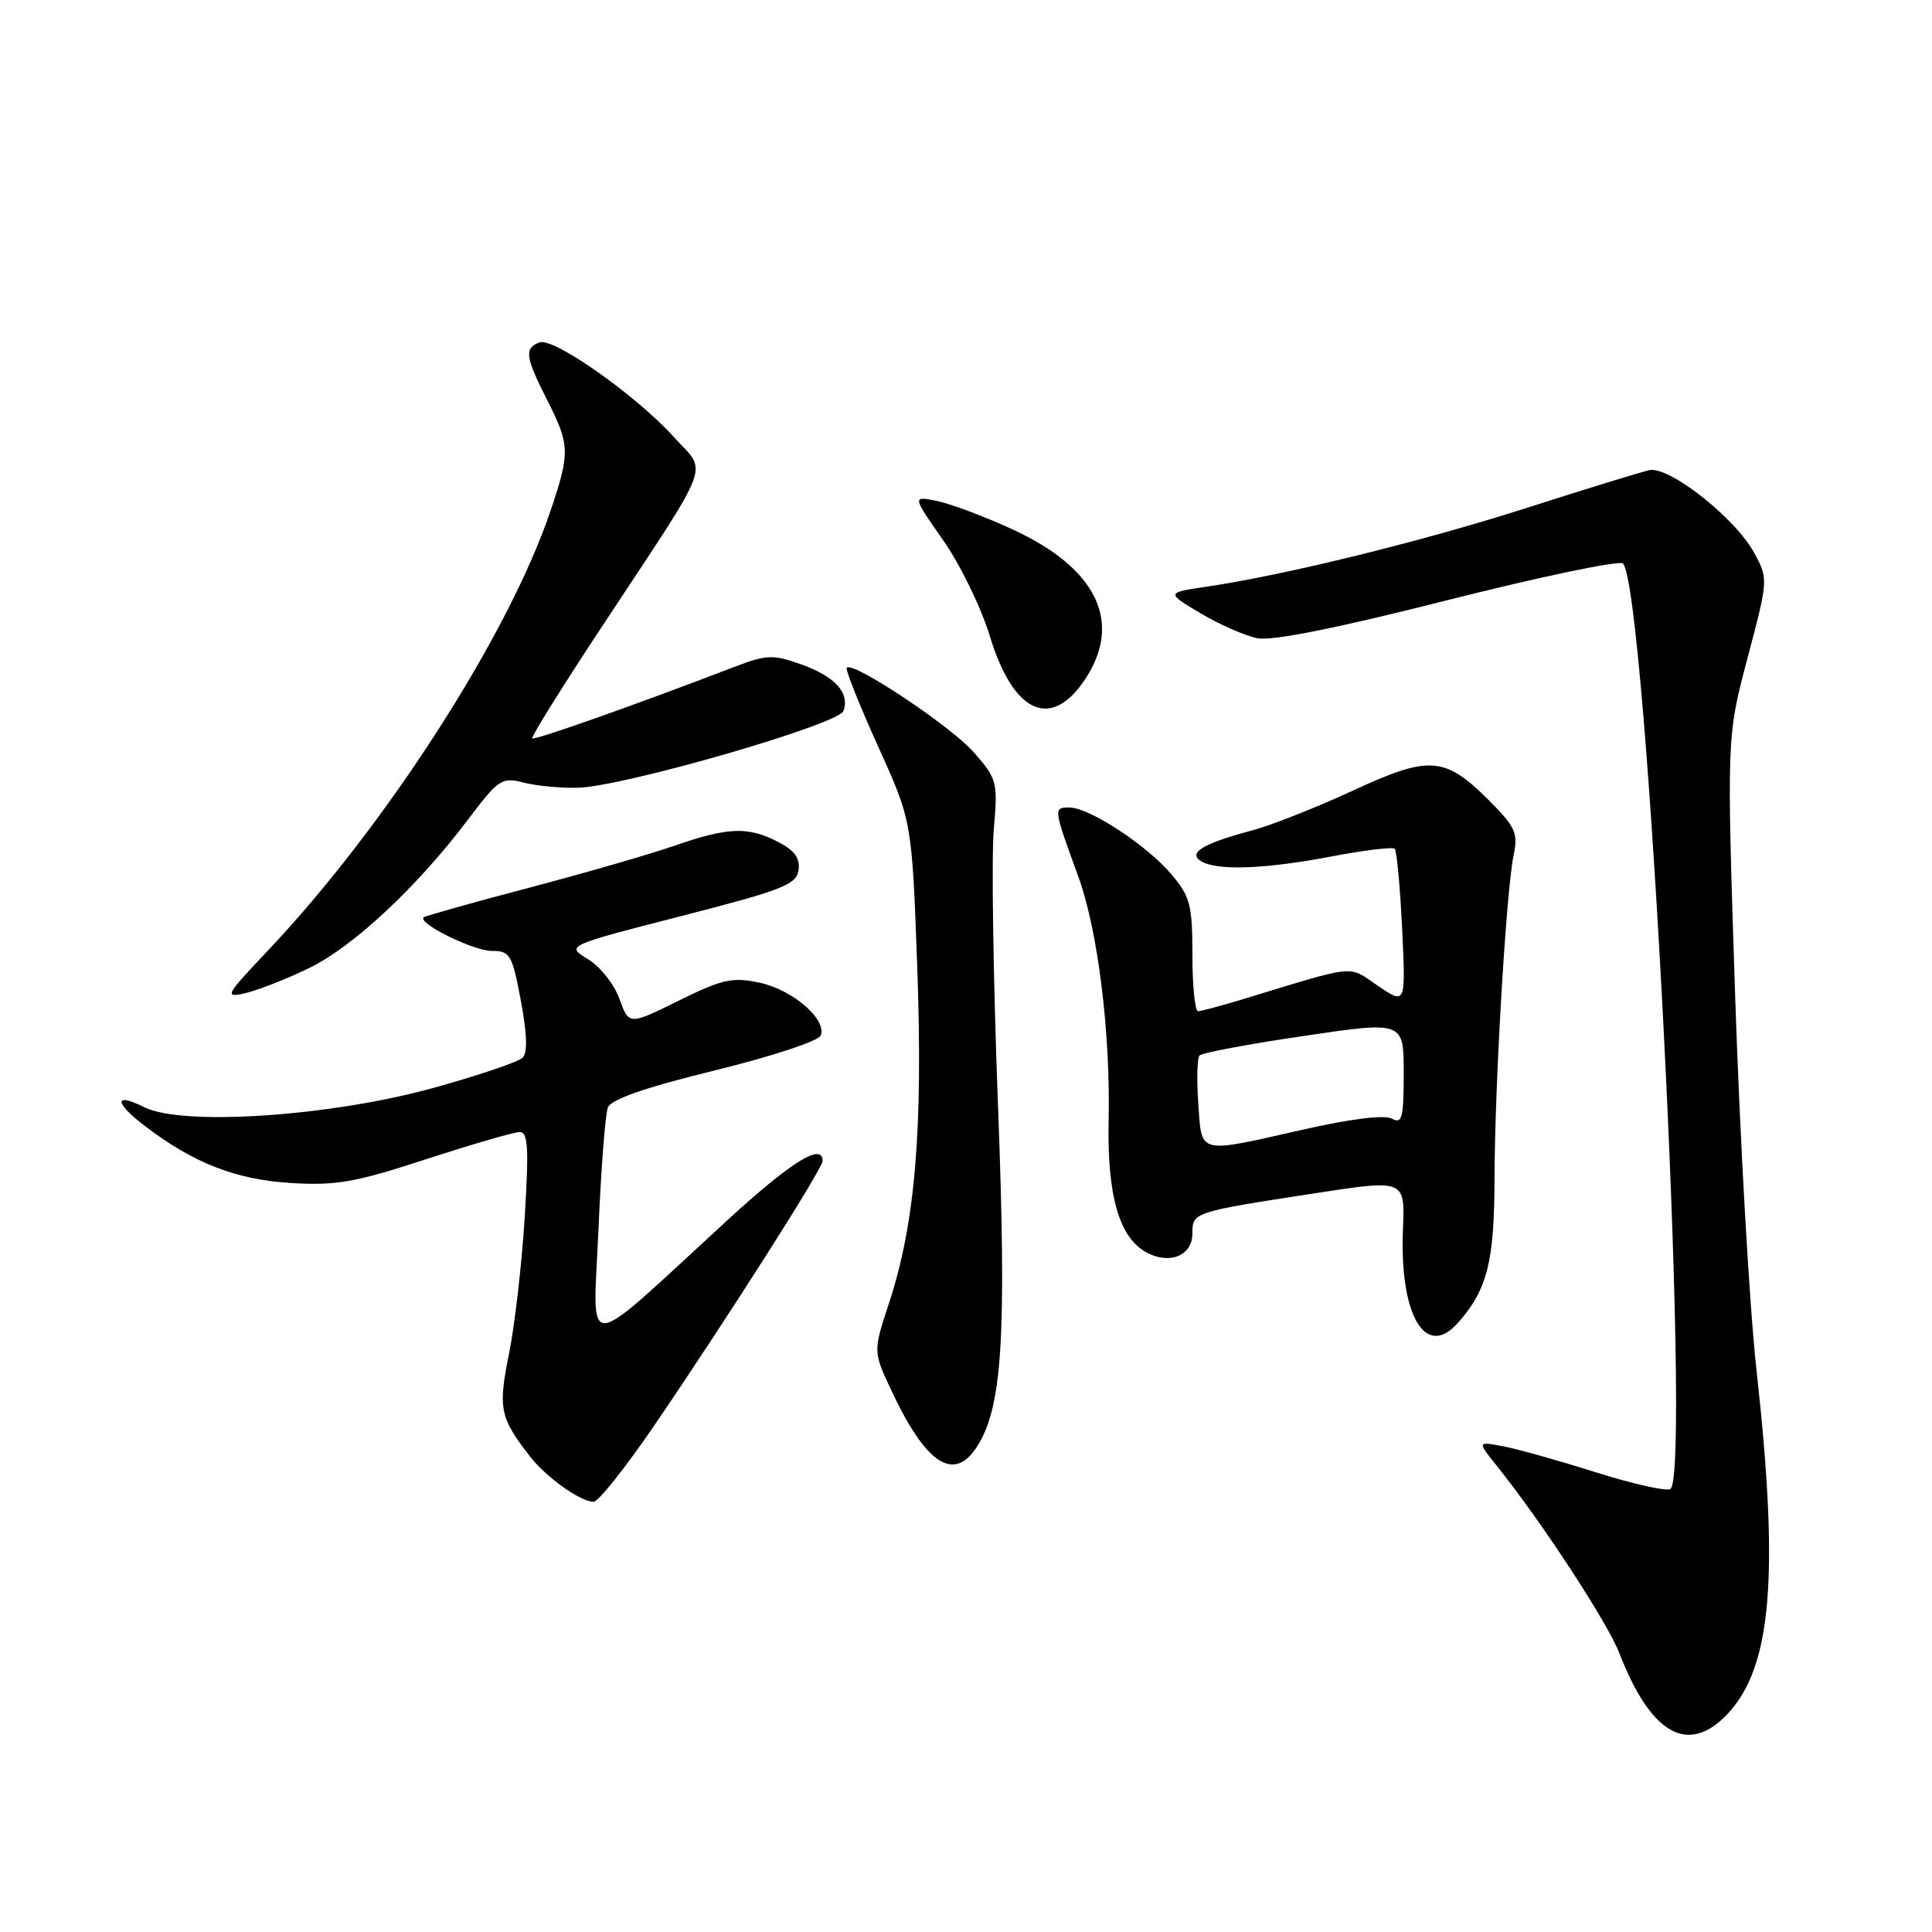 <?xml version="1.0" encoding="UTF-8" standalone="no"?>
<!DOCTYPE svg PUBLIC "-//W3C//DTD SVG 1.1//EN" "http://www.w3.org/Graphics/SVG/1.1/DTD/svg11.dtd" >
<svg xmlns="http://www.w3.org/2000/svg" xmlns:xlink="http://www.w3.org/1999/xlink" version="1.1" viewBox="0 0 256 256">
 <g >
 <path fill="currentColor"
d=" M 228.96 227.05 C 234.77 220.82 235.77 208.75 232.74 181.50 C 231.82 173.25 230.55 151.01 229.92 132.08 C 228.79 97.65 228.79 97.65 231.55 87.21 C 234.30 76.84 234.31 76.73 232.47 73.31 C 229.97 68.66 221.17 61.72 218.53 62.30 C 217.41 62.55 210.20 64.77 202.49 67.24 C 188.59 71.70 170.56 76.14 160.00 77.72 C 154.50 78.53 154.50 78.53 159.07 81.26 C 161.58 82.75 164.97 84.24 166.60 84.57 C 168.55 84.96 177.19 83.23 191.90 79.50 C 204.19 76.39 214.61 74.22 215.05 74.67 C 218.19 77.88 224.21 195.52 221.33 197.30 C 220.79 197.63 216.33 196.63 211.43 195.08 C 206.52 193.53 200.98 191.97 199.12 191.63 C 195.74 191.00 195.74 191.00 198.35 194.25 C 204.34 201.74 213.00 214.98 214.59 219.09 C 218.77 229.88 223.74 232.64 228.96 227.05 Z  M 86.82 188.70 C 96.58 174.36 109.00 154.84 109.00 153.84 C 109.00 151.32 104.79 153.96 96.17 161.88 C 76.77 179.69 78.58 179.57 79.30 162.93 C 79.64 154.91 80.20 147.64 80.54 146.76 C 80.96 145.67 85.44 144.11 94.70 141.84 C 102.25 139.99 108.47 137.93 108.75 137.21 C 109.58 135.06 105.00 131.12 100.60 130.20 C 97.01 129.45 95.68 129.75 89.92 132.60 C 83.35 135.85 83.35 135.85 82.08 132.36 C 81.39 130.43 79.51 128.06 77.90 127.09 C 74.98 125.31 74.98 125.31 90.24 121.39 C 103.70 117.94 105.54 117.22 105.81 115.29 C 106.04 113.72 105.29 112.69 103.11 111.56 C 99.13 109.50 96.49 109.59 89.41 112.05 C 86.16 113.18 77.42 115.70 70.00 117.66 C 62.58 119.61 56.34 121.37 56.14 121.55 C 55.30 122.33 62.71 125.99 65.14 126.00 C 67.59 126.00 67.86 126.45 69.01 132.57 C 69.85 137.00 69.92 139.48 69.24 140.16 C 68.69 140.71 63.34 142.52 57.37 144.17 C 43.70 147.94 24.19 149.24 19.11 146.71 C 15.05 144.68 15.12 146.10 19.25 149.24 C 25.66 154.12 31.25 156.30 38.50 156.75 C 44.53 157.12 47.02 156.69 56.50 153.59 C 62.55 151.62 68.11 150.00 68.86 150.00 C 69.97 150.00 70.09 152.09 69.53 161.25 C 69.15 167.44 68.21 175.59 67.45 179.37 C 65.98 186.64 66.22 187.82 70.22 192.98 C 72.38 195.76 76.90 198.98 78.65 198.99 C 79.29 199.00 82.96 194.36 86.82 188.70 Z  M 129.42 191.75 C 132.83 186.49 133.41 177.22 132.23 146.22 C 131.61 129.87 131.36 113.54 131.68 109.92 C 132.23 103.58 132.13 103.22 129.01 99.66 C 125.98 96.22 113.06 87.61 112.20 88.47 C 111.99 88.68 113.84 93.34 116.32 98.83 C 120.84 108.80 120.84 108.80 121.54 128.15 C 122.31 149.66 121.28 162.07 117.82 172.60 C 115.69 179.08 115.69 179.08 118.10 184.22 C 122.66 193.97 126.37 196.44 129.42 191.75 Z  M 193.22 175.25 C 197.08 170.85 198.00 167.22 198.03 156.30 C 198.06 143.75 199.58 117.98 200.57 113.26 C 201.17 110.39 200.79 109.55 197.31 106.07 C 191.43 100.19 189.42 100.05 179.20 104.79 C 174.41 107.00 168.47 109.35 166.00 110.01 C 159.48 111.74 157.37 112.99 159.11 114.09 C 161.19 115.40 167.55 115.18 176.40 113.49 C 180.75 112.66 184.53 112.20 184.81 112.47 C 185.08 112.75 185.52 117.50 185.79 123.05 C 186.27 133.13 186.27 133.13 182.59 130.63 C 178.54 127.88 180.06 127.72 164.50 132.46 C 161.75 133.29 159.16 133.98 158.75 133.99 C 158.34 134.00 158.00 130.66 158.00 126.58 C 158.00 119.95 157.71 118.81 155.27 115.91 C 151.99 112.01 144.35 107.00 141.69 107.00 C 139.56 107.00 139.57 107.07 142.86 116.09 C 145.46 123.19 147.15 136.75 146.90 148.41 C 146.69 158.45 148.29 164.01 151.95 165.97 C 155.01 167.61 158.00 166.36 158.00 163.45 C 158.00 160.62 158.02 160.61 174.33 158.10 C 186.17 156.28 186.17 156.28 185.90 162.89 C 185.43 174.33 188.90 180.18 193.22 175.25 Z  M 40.89 128.31 C 46.75 125.49 55.25 117.56 62.02 108.59 C 66.07 103.23 66.48 102.95 69.40 103.70 C 71.11 104.14 74.33 104.44 76.57 104.38 C 82.65 104.22 111.06 96.01 111.75 94.22 C 112.66 91.85 110.64 89.62 106.16 88.03 C 102.39 86.70 101.58 86.73 97.25 88.39 C 84.00 93.47 70.80 98.13 70.52 97.84 C 70.35 97.65 74.55 90.92 79.86 82.88 C 94.65 60.46 93.75 62.83 89.33 57.95 C 84.31 52.39 73.34 44.66 71.48 45.37 C 69.45 46.15 69.60 47.28 72.50 53.00 C 75.53 58.98 75.56 59.96 72.93 67.73 C 67.40 84.12 51.14 109.41 35.55 125.90 C 29.84 131.93 29.67 132.25 32.50 131.60 C 34.15 131.22 37.93 129.74 40.89 128.31 Z  M 143.72 90.10 C 148.82 82.51 145.39 75.32 134.20 70.16 C 130.46 68.44 125.94 66.74 124.14 66.38 C 120.87 65.72 120.87 65.72 124.97 71.58 C 127.23 74.80 130.00 80.50 131.14 84.23 C 134.25 94.49 139.21 96.80 143.72 90.10 Z  M 158.78 146.25 C 158.56 143.09 158.63 140.21 158.94 139.86 C 159.25 139.51 165.46 138.34 172.75 137.27 C 186.00 135.31 186.00 135.31 186.00 142.20 C 186.00 148.13 185.78 148.98 184.45 148.23 C 183.49 147.69 179.07 148.23 172.70 149.67 C 158.56 152.87 159.26 153.04 158.78 146.25 Z "/>
</g>
</svg>